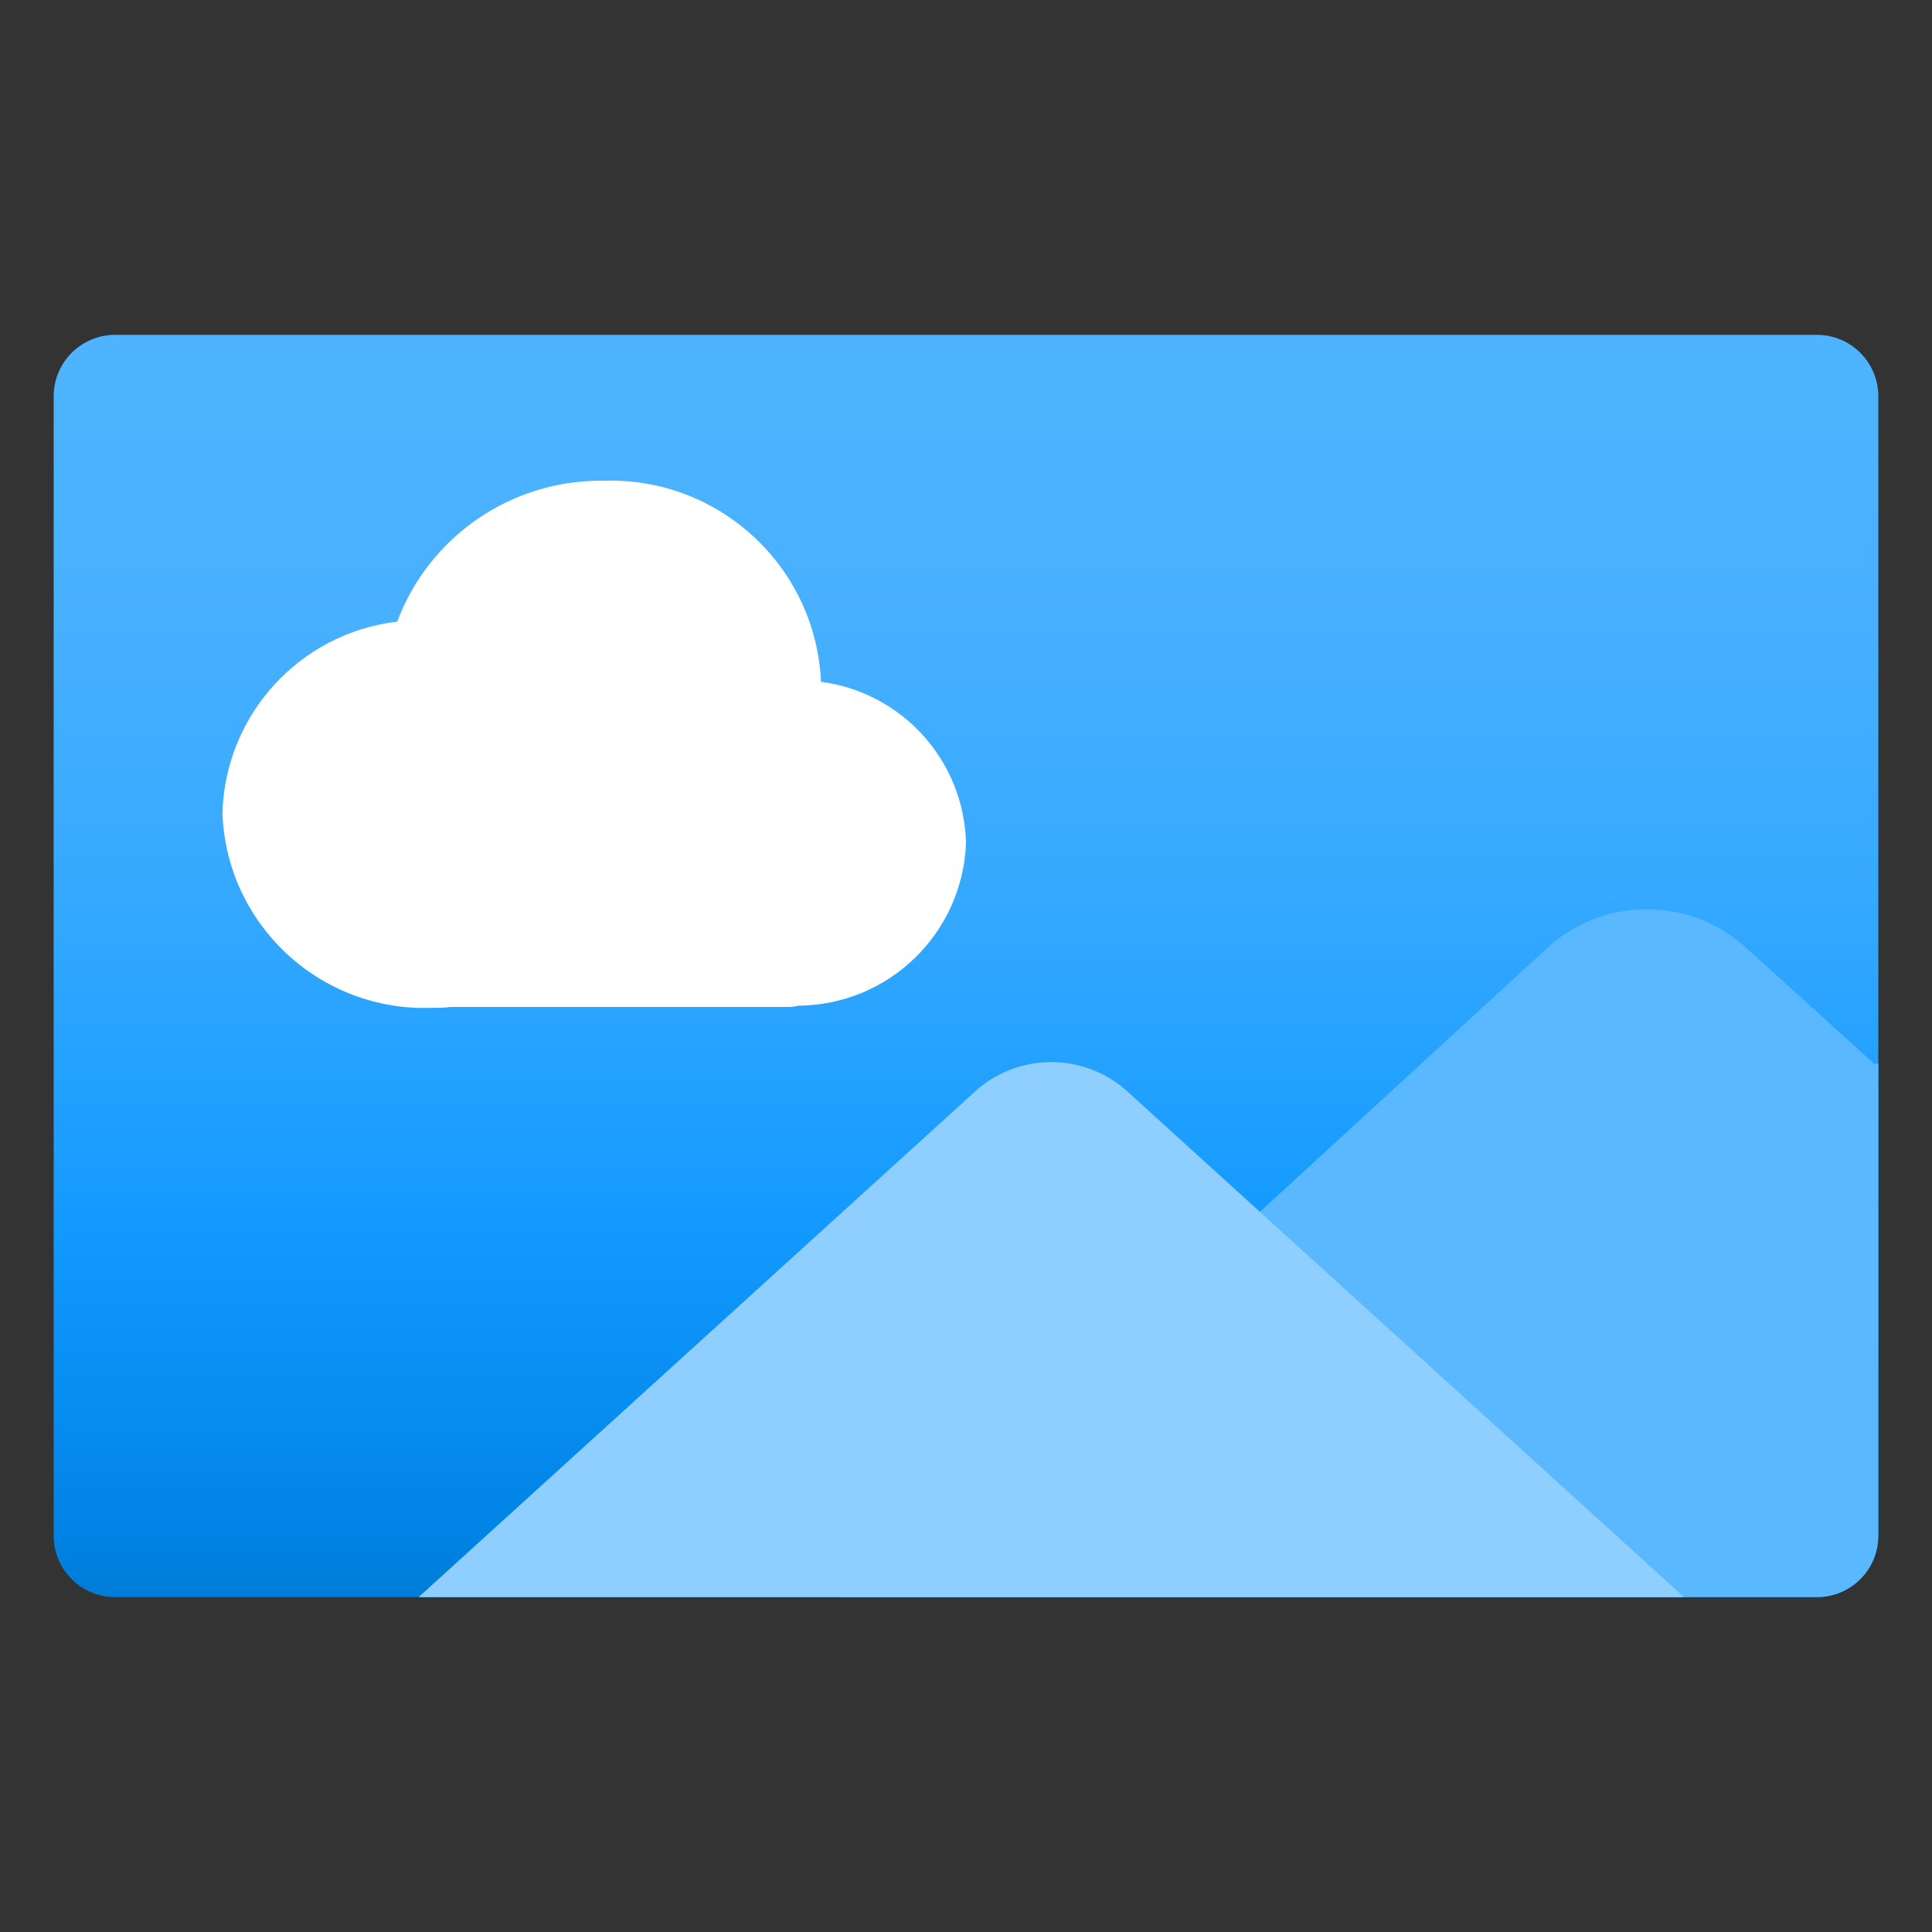 <?xml version="1.0" encoding="UTF-8"?>
<svg xmlns="http://www.w3.org/2000/svg" xmlns:xlink="http://www.w3.org/1999/xlink" width="70pt" height="70pt" viewBox="0 0 70 70" version="1.1">
<rect x="0" y="0" width="70" height="70" fill="#333333" stroke="none"/>
<defs>
<linearGradient id="linear0" gradientUnits="userSpaceOnUse" x1="9" y1="3.12" x2="9" y2="14.88" gradientTransform="matrix(3.889,0,0,3.889,0,0)">
<stop offset="0" style="stop-color:rgb(79,180,255);stop-opacity:1;"/>
<stop offset="0.228" style="stop-color:rgb(71,176,255);stop-opacity:1;"/>
<stop offset="0.463" style="stop-color:rgb(51,168,255);stop-opacity:1;"/>
<stop offset="0.703" style="stop-color:rgb(19,154,255);stop-opacity:1;"/>
<stop offset="0.944" style="stop-color:rgb(0,132,230);stop-opacity:1;"/>
<stop offset="1" style="stop-color:rgb(0,124,216);stop-opacity:1;"/>
</linearGradient>
</defs>
<g id="surface1">
<path style=" stroke:none;fill-rule:nonzero;fill:url(#linear0);" d="M 4.168 12.133 L 65.832 12.133 C 67.059 12.133 68.055 13.129 68.055 14.359 L 68.055 55.641 C 68.055 56.871 67.059 57.867 65.832 57.867 L 4.168 57.867 C 2.941 57.867 1.945 56.871 1.945 55.641 L 1.945 14.359 C 1.945 13.129 2.941 12.133 4.168 12.133 Z M 4.168 12.133 "/>
<path style=" stroke:none;fill-rule:nonzero;fill:rgb(89,184,255);fill-opacity:1;" d="M 67.91 38.547 L 63.137 34.223 C 61.137 32.516 58.191 32.516 56.195 34.223 L 30.441 57.867 L 65.832 57.867 C 67.059 57.867 68.055 56.871 68.055 55.641 L 68.055 38.531 Z M 67.91 38.547 "/>
<path style=" stroke:none;fill-rule:nonzero;fill:rgb(143,207,255);fill-opacity:1;" d="M 61.016 57.867 L 40.762 39.469 C 39.223 38.152 36.953 38.152 35.414 39.469 L 15.168 57.867 Z M 61.016 57.867 "/>
<path style=" stroke:none;fill-rule:nonzero;fill:rgb(255,255,255);fill-opacity:1;" d="M 35 30.535 C 34.922 27.562 32.691 25.09 29.746 24.703 C 29.559 20.535 26.059 17.289 21.887 17.418 C 18.559 17.367 15.559 19.41 14.391 22.523 C 10.848 22.945 8.152 25.902 8.059 29.469 C 8.211 33.508 11.605 36.66 15.645 36.516 C 15.871 36.516 16.094 36.516 16.312 36.484 L 28.598 36.484 C 28.707 36.484 28.816 36.469 28.922 36.438 C 32.203 36.418 34.883 33.812 35 30.535 Z M 35 30.535 "/>
</g>
</svg>
